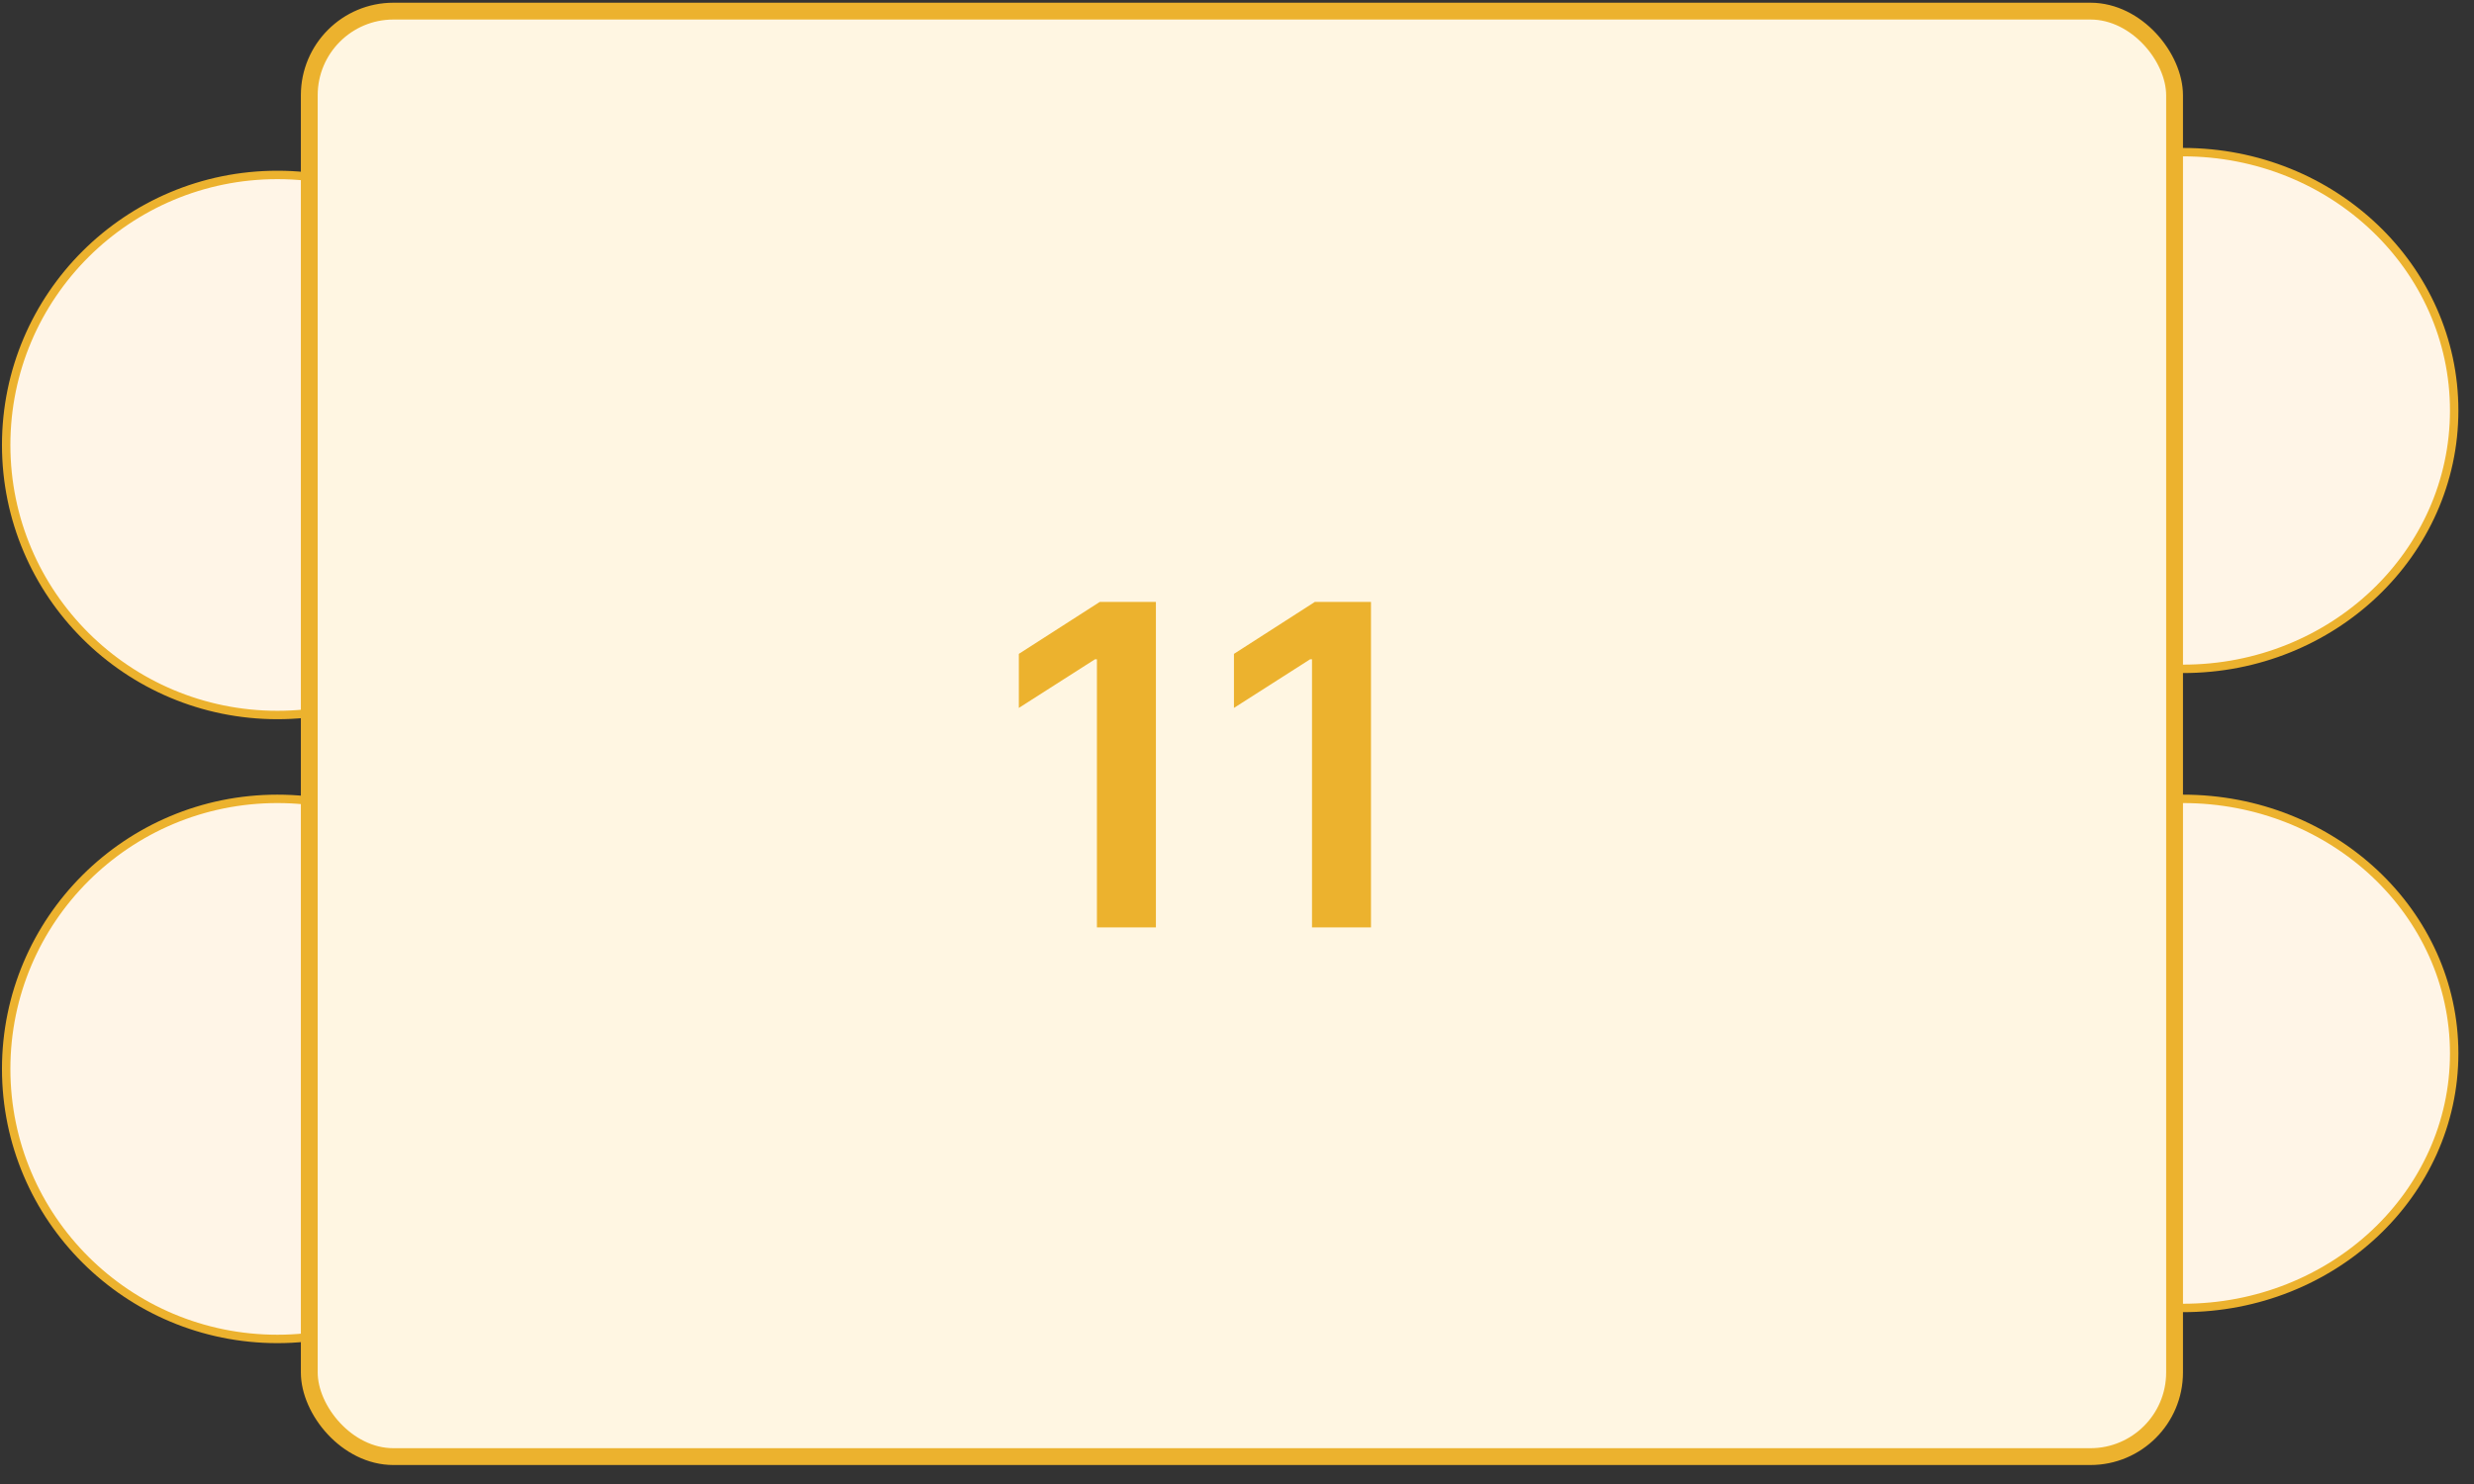 <svg width="95" height="57" viewBox="0 0 95 57" fill="none" xmlns="http://www.w3.org/2000/svg">
<rect x="0" y="0" width="95" height="57" fill="#333333" stroke="none"/>
<path d="M94.239 15.767C94.239 21.241 89.584 25.69 83.825 25.69C78.066 25.69 73.411 21.241 73.411 15.767C73.411 10.294 78.066 5.844 83.825 5.844C89.584 5.844 94.239 10.294 94.239 15.767Z" fill="#FFF5E7" stroke="#ECB22E" stroke-width="0.323"/>
<path d="M21.066 17.091C21.066 22.819 16.404 27.463 10.652 27.463C4.899 27.463 0.237 22.819 0.237 17.091C0.237 11.364 4.899 6.719 10.652 6.719C16.404 6.719 21.066 11.364 21.066 17.091Z" fill="#FFF5E7" stroke="#ECB22E" stroke-width="0.323"/>
<path d="M94.239 40.461C94.239 45.851 89.586 50.238 83.825 50.238C78.064 50.238 73.411 45.851 73.411 40.461C73.411 35.071 78.064 30.684 83.825 30.684C89.586 30.684 94.239 35.071 94.239 40.461Z" fill="#FFF5E7" stroke="#ECB22E" stroke-width="0.323"/>
<path d="M21.066 41.056C21.066 46.784 16.404 51.428 10.652 51.428C4.899 51.428 0.237 46.784 0.237 41.056C0.237 35.328 4.899 30.684 10.652 30.684C16.404 30.684 21.066 35.328 21.066 41.056Z" fill="#FFF5E7" stroke="#ECB22E" stroke-width="0.323"/>
<rect x="11.876" y="0.427" width="71.626" height="55.521" rx="3.232" fill="#FFF6E2" stroke="#ECB22E" stroke-width="0.646"/>
<path d="M44.386 23.119V35.621H42.121V25.323H42.047L39.123 27.191V25.115L42.231 23.119H44.386ZM52.645 23.119V35.621H50.38V25.323H50.307L47.383 27.191V25.115L50.49 23.119H52.645Z" fill="#ECB22E"/>
</svg>
